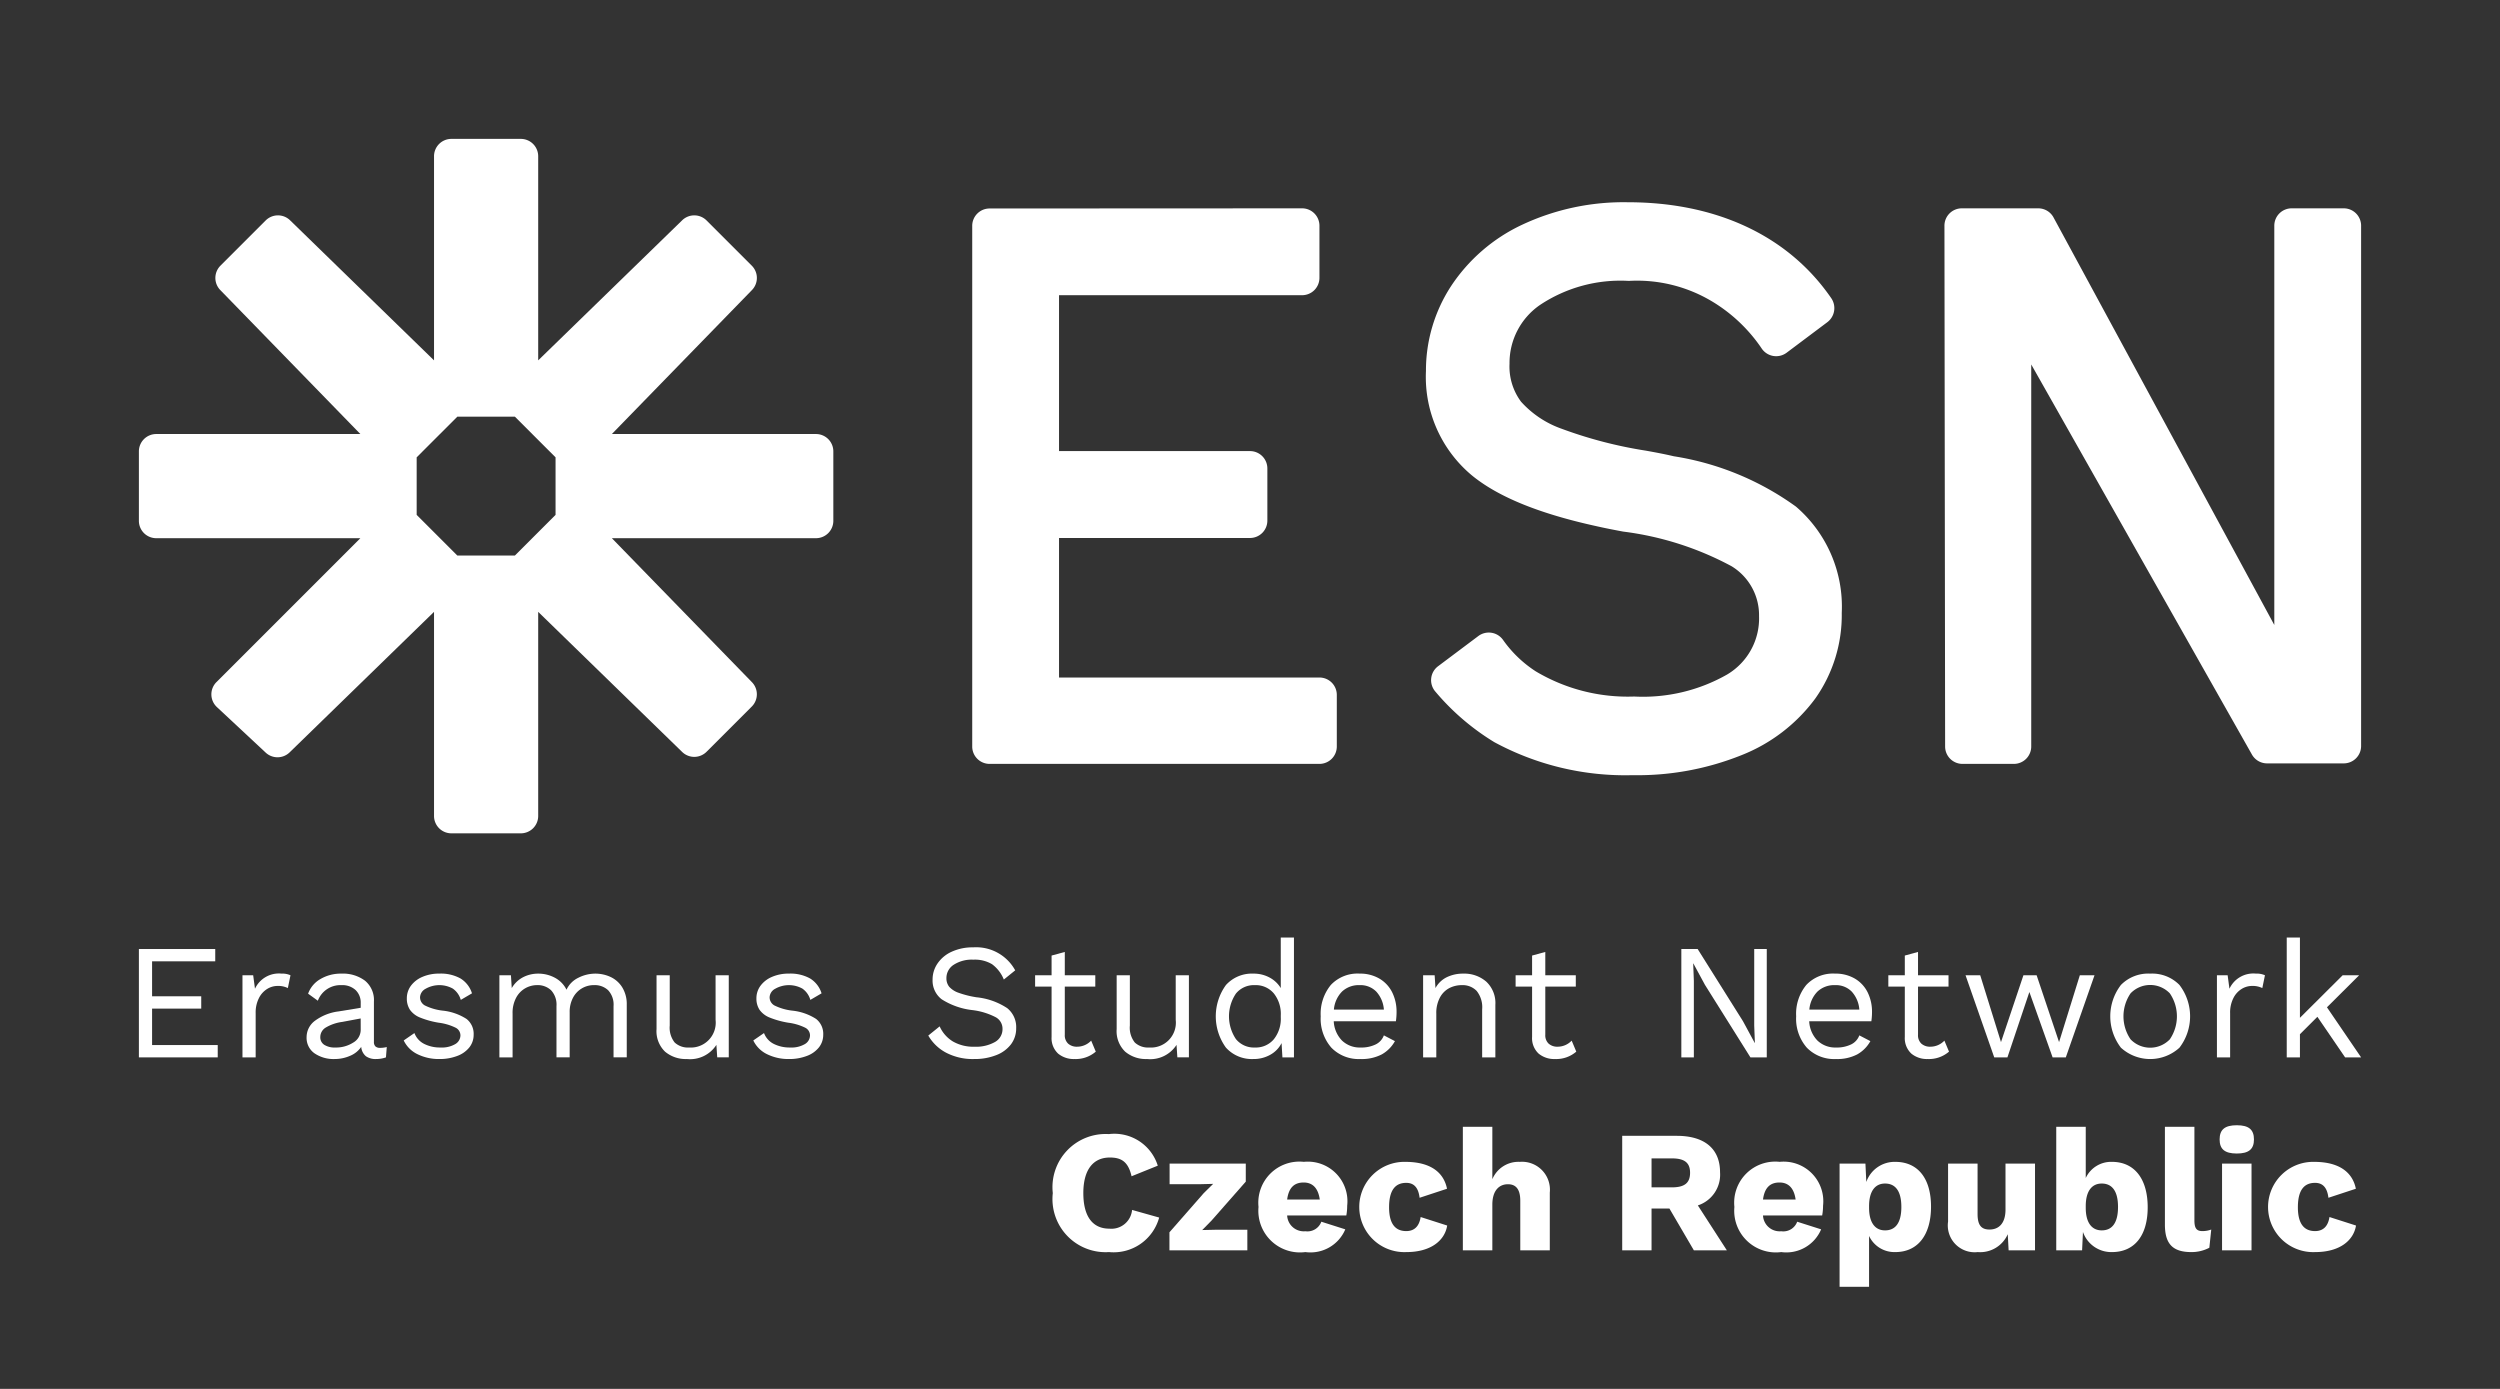 <svg xmlns="http://www.w3.org/2000/svg" viewBox="0 0 144 80"><rect x="0" y="0" width="144" height="80" fill="#333333" stroke="none"/><defs><style>.a{fill:#fff;}</style></defs><title>ESN_CZ_logo_white</title><polygon class="a" points="8.76 58.096 11.591 58.096 11.591 57.386 8.76 57.386 8.76 55.372 12.398 55.372 12.398 54.663 8 54.663 8 60.905 12.541 60.905 12.541 60.195 8.76 60.195 8.76 58.096"/><path class="a" d="M14.687,56.952l-.104-.776h-.617v4.729h.76v-2.553a1.823,1.823,0,0,1,.186-.857,1.298,1.298,0,0,1,.475-.53,1.134,1.134,0,0,1,.594-.175,1.253,1.253,0,0,1,.599.123l.152-.738a1.152,1.152,0,0,0-.522-.095A1.513,1.513,0,0,0,14.687,56.952Z"/><path class="a" d="M21.623,60.271a.346.346,0,0,1-.085-.255V57.689a1.442,1.442,0,0,0-.514-1.201,2.123,2.123,0,0,0-1.358-.407,2.3,2.3,0,0,0-1.211.313,1.592,1.592,0,0,0-.708.842l.561.406a1.388,1.388,0,0,1,1.358-.898,1.127,1.127,0,0,1,.817.284,1.001,1.001,0,0,1,.294.756v.264l-1.264.208a2.884,2.884,0,0,0-1.377.544,1.175,1.175,0,0,0-.476.931,1.087,1.087,0,0,0,.456.941A1.943,1.943,0,0,0,19.276,61a2.209,2.209,0,0,0,.889-.185A1.435,1.435,0,0,0,20.806,60.3a.787.787,0,0,0,.271.539.952.952,0,0,0,.584.161,1.692,1.692,0,0,0,.57-.095l.047-.596a1.54,1.54,0,0,1-.38.048A.379.379,0,0,1,21.623,60.271Zm-.846-.955a.851.851,0,0,1-.432.737,1.835,1.835,0,0,1-1.031.284,1.118,1.118,0,0,1-.637-.156.512.512,0,0,1-.228-.449.637.637,0,0,1,.313-.544,2.501,2.501,0,0,1,.95-.326l1.063-.199Z"/><path class="a" d="M25.477,58.21a3.119,3.119,0,0,1-1.002-.294.536.536,0,0,1-.28-.482.583.583,0,0,1,.323-.482,1.604,1.604,0,0,1,1.562-.01,1.187,1.187,0,0,1,.461.652l.645-.378a1.544,1.544,0,0,0-.66-.856,2.33,2.33,0,0,0-1.221-.28,2.386,2.386,0,0,0-.988.194,1.59,1.59,0,0,0-.655.515,1.205,1.205,0,0,0-.228.71,1.168,1.168,0,0,0,.181.667,1.305,1.305,0,0,0,.579.444,4.989,4.989,0,0,0,1.083.299,3.08,3.08,0,0,1,.969.288.498.498,0,0,1,.275.439.588.588,0,0,1-.294.502,1.532,1.532,0,0,1-.855.198,2.007,2.007,0,0,1-.94-.208,1.15,1.15,0,0,1-.561-.624l-.617.426a1.693,1.693,0,0,0,.808.799A2.772,2.772,0,0,0,25.296,61a2.808,2.808,0,0,0,1.05-.181A1.583,1.583,0,0,0,27.04,60.323,1.164,1.164,0,0,0,27.282,59.6a1.089,1.089,0,0,0-.409-.908A3.143,3.143,0,0,0,25.477,58.21Z"/><path class="a" d="M35.173,56.275a2.078,2.078,0,0,0-.888-.194,2.158,2.158,0,0,0-.97.237,1.425,1.425,0,0,0-.684.69,1.556,1.556,0,0,0-.67-.69,2.012,2.012,0,0,0-.964-.237,1.875,1.875,0,0,0-.869.208,1.618,1.618,0,0,0-.651.625l-.047-.738h-.665v4.729h.76V58.379a1.833,1.833,0,0,1,.209-.917,1.357,1.357,0,0,1,.532-.544,1.377,1.377,0,0,1,.665-.175,1.12,1.12,0,0,1,.812.297,1.216,1.216,0,0,1,.31.913v2.951h.76v-2.592a1.733,1.733,0,0,1,.194-.846,1.349,1.349,0,0,1,1.212-.723,1.121,1.121,0,0,1,.812.297,1.216,1.216,0,0,1,.309.913v2.951h.761V57.878a1.844,1.844,0,0,0-.257-1.002A1.571,1.571,0,0,0,35.173,56.275Z"/><path class="a" d="M41.218,58.748a1.435,1.435,0,0,1-1.52,1.589,1.125,1.125,0,0,1-.836-.288,1.37,1.37,0,0,1-.285-.979V56.176h-.76v3.093a1.64,1.64,0,0,0,.489,1.306A1.849,1.849,0,0,0,39.564,61a1.8,1.8,0,0,0,1.7-.815l.048.719h.665V56.176h-.76Z"/><path class="a" d="M45.612,58.21a3.119,3.119,0,0,1-1.002-.294.536.536,0,0,1-.28-.482.583.583,0,0,1,.323-.482,1.604,1.604,0,0,1,1.562-.01,1.187,1.187,0,0,1,.461.652l.646-.378a1.544,1.544,0,0,0-.66-.856,2.33,2.33,0,0,0-1.221-.28,2.386,2.386,0,0,0-.988.194,1.59,1.59,0,0,0-.655.515,1.205,1.205,0,0,0-.228.71,1.168,1.168,0,0,0,.181.667,1.305,1.305,0,0,0,.579.444,4.989,4.989,0,0,0,1.083.299,3.08,3.08,0,0,1,.969.288.498.498,0,0,1,.275.439.588.588,0,0,1-.294.502,1.532,1.532,0,0,1-.855.198,2.007,2.007,0,0,1-.94-.208,1.15,1.15,0,0,1-.561-.624l-.617.426a1.693,1.693,0,0,0,.808.799A2.772,2.772,0,0,0,45.432,61a2.808,2.808,0,0,0,1.05-.181,1.583,1.583,0,0,0,.694-.496A1.164,1.164,0,0,0,47.418,59.6a1.089,1.089,0,0,0-.409-.908A3.143,3.143,0,0,0,45.612,58.21Z"/><path class="a" d="M56.252,57.444a5.58,5.58,0,0,1-1.04-.261,1.284,1.284,0,0,1-.537-.345.769.769,0,0,1-.161-.501.904.904,0,0,1,.413-.762,1.912,1.912,0,0,1,1.136-.298,1.933,1.933,0,0,1,1.078.261,2.028,2.028,0,0,1,.679.884l.656-.53a2.563,2.563,0,0,0-2.423-1.324,2.867,2.867,0,0,0-1.235.251,1.955,1.955,0,0,0-.816.677,1.63,1.63,0,0,0-.285.927,1.355,1.355,0,0,0,.522,1.135,4.147,4.147,0,0,0,1.776.624,3.945,3.945,0,0,1,1.349.416.755.755,0,0,1,.381.663.848.848,0,0,1-.438.76,2.217,2.217,0,0,1-1.178.27,2.346,2.346,0,0,1-1.249-.307,1.944,1.944,0,0,1-.756-.865l-.655.529a2.569,2.569,0,0,0,1.021.984A3.311,3.311,0,0,0,56.109,61a3.374,3.374,0,0,0,1.273-.224,1.926,1.926,0,0,0,.851-.624,1.516,1.516,0,0,0,.299-.931,1.397,1.397,0,0,0-.518-1.153A3.921,3.921,0,0,0,56.252,57.444Z"/><path class="a" d="M62.044,60.29a.746.746,0,0,1-.518-.175A.657.657,0,0,1,61.332,59.6V56.828h1.757v-.652H61.332V54.832l-.761.208v1.136h-.949v.652h.949v2.904a1.212,1.212,0,0,0,.376.955,1.404,1.404,0,0,0,.945.313,1.764,1.764,0,0,0,1.225-.426l-.266-.634A1.112,1.112,0,0,1,62.044,60.29Z"/><path class="a" d="M67.722,58.748a1.435,1.435,0,0,1-1.521,1.589,1.125,1.125,0,0,1-.836-.288,1.37,1.37,0,0,1-.285-.979V56.176h-.76v3.093a1.64,1.64,0,0,0,.489,1.306A1.849,1.849,0,0,0,66.068,61a1.8,1.8,0,0,0,1.7-.815l.048.719h.665V56.176h-.76Z"/><path class="a" d="M73.773,56.914a1.679,1.679,0,0,0-.642-.606,1.909,1.909,0,0,0-.936-.227,2.01,2.01,0,0,0-1.582.658,3.071,3.071,0,0,0,0,3.603,2.01,2.01,0,0,0,1.582.658,1.933,1.933,0,0,0,.983-.251,1.584,1.584,0,0,0,.641-.667l.048.823h.665V54h-.76Zm0,1.683a1.885,1.885,0,0,1-.404,1.268,1.357,1.357,0,0,1-1.088.472,1.334,1.334,0,0,1-1.092-.486,2.35,2.35,0,0,1,0-2.621,1.334,1.334,0,0,1,1.092-.486,1.357,1.357,0,0,1,1.088.473,1.885,1.885,0,0,1,.404,1.268Z"/><path class="a" d="M79.464,56.374a2.188,2.188,0,0,0-1.149-.294,2.109,2.109,0,0,0-1.658.653,2.617,2.617,0,0,0-.584,1.806,2.532,2.532,0,0,0,.613,1.806A2.197,2.197,0,0,0,78.371,61a2.484,2.484,0,0,0,1.216-.265,1.963,1.963,0,0,0,.761-.766l-.637-.332a.934.934,0,0,1-.471.521,1.877,1.877,0,0,1-.869.179,1.479,1.479,0,0,1-1.068-.397,1.703,1.703,0,0,1-.479-1.116H80.404a3.729,3.729,0,0,0,.038-.53,2.505,2.505,0,0,0-.247-1.125A1.893,1.893,0,0,0,79.464,56.374ZM76.832,58.152a1.684,1.684,0,0,1,.471-1.04,1.401,1.401,0,0,1,1.012-.368,1.271,1.271,0,0,1,.959.373,1.724,1.724,0,0,1,.438,1.035Z"/><path class="a" d="M84.279,56.081a2.113,2.113,0,0,0-.94.204,1.481,1.481,0,0,0-.656.629l-.047-.738h-.665v4.729h.76V58.389a1.873,1.873,0,0,1,.214-.941,1.301,1.301,0,0,1,.546-.539,1.57,1.57,0,0,1,.713-.165,1.123,1.123,0,0,1,.85.331,1.503,1.503,0,0,1,.318,1.069v2.761h.761V57.878a1.688,1.688,0,0,0-.522-1.333A1.931,1.931,0,0,0,84.279,56.081Z"/><path class="a" d="M89.721,60.29a.746.746,0,0,1-.518-.175A.657.657,0,0,1,89.009,59.6V56.828h1.757v-.652H89.009V54.832l-.761.208v1.136h-.949v.652h.949v2.904a1.212,1.212,0,0,0,.376.955,1.404,1.404,0,0,0,.945.313,1.764,1.764,0,0,0,1.225-.426l-.266-.634A1.112,1.112,0,0,1,89.721,60.29Z"/><polygon class="a" points="101.043 59.07 101.081 60.073 101.072 60.073 100.397 58.824 97.785 54.663 96.845 54.663 96.845 60.905 97.566 60.905 97.566 56.498 97.528 55.495 97.538 55.495 98.203 56.724 100.825 60.905 101.766 60.905 101.766 54.663 101.043 54.663 101.043 59.07"/><path class="a" d="M106.85,56.374a2.188,2.188,0,0,0-1.149-.294,2.109,2.109,0,0,0-1.658.653,2.617,2.617,0,0,0-.584,1.806,2.532,2.532,0,0,0,.613,1.806A2.197,2.197,0,0,0,105.757,61a2.484,2.484,0,0,0,1.216-.265,1.963,1.963,0,0,0,.761-.766l-.637-.332a.934.934,0,0,1-.471.521,1.877,1.877,0,0,1-.869.179,1.479,1.479,0,0,1-1.068-.397,1.703,1.703,0,0,1-.479-1.116H107.79a3.729,3.729,0,0,0,.038-.53,2.505,2.505,0,0,0-.247-1.125A1.893,1.893,0,0,0,106.85,56.374Zm-2.632,1.778a1.683,1.683,0,0,1,.471-1.04,1.401,1.401,0,0,1,1.012-.368,1.271,1.271,0,0,1,.959.373,1.724,1.724,0,0,1,.438,1.035Z"/><path class="a" d="M111.19,60.29a.746.746,0,0,1-.518-.175.657.657,0,0,1-.194-.515V56.828h1.757v-.652h-1.757V54.832l-.761.208v1.136h-.949v.652h.949v2.904a1.212,1.212,0,0,0,.376.955,1.404,1.404,0,0,0,.945.313,1.764,1.764,0,0,0,1.225-.426l-.266-.634A1.112,1.112,0,0,1,111.19,60.29Z"/><polygon class="a" points="118.602 60.026 117.31 56.176 116.549 56.176 115.257 60.026 114.061 56.176 113.215 56.176 114.868 60.905 115.628 60.905 116.892 57.14 118.23 60.905 118.991 60.905 120.644 56.176 119.798 56.176 118.602 60.026"/><path class="a" d="M123.851,56.081a2.197,2.197,0,0,0-1.686.653,2.967,2.967,0,0,0,0,3.613,2.502,2.502,0,0,0,3.372,0,2.971,2.971,0,0,0,0-3.613A2.199,2.199,0,0,0,123.851,56.081Zm1.131,3.784a1.566,1.566,0,0,1-2.261,0,2.347,2.347,0,0,1,0-2.648,1.566,1.566,0,0,1,2.261,0,2.352,2.352,0,0,1,0,2.648Z"/><path class="a" d="M128.416,56.952l-.104-.776h-.617v4.729h.76v-2.553a1.823,1.823,0,0,1,.186-.857,1.298,1.298,0,0,1,.475-.53,1.134,1.134,0,0,1,.594-.175,1.253,1.253,0,0,1,.599.123l.152-.738a1.152,1.152,0,0,0-.522-.095A1.513,1.513,0,0,0,128.416,56.952Z"/><polygon class="a" points="135.886 56.176 134.936 56.176 132.476 58.626 132.476 54 131.716 54 131.716 60.905 132.476 60.905 132.476 59.571 133.482 58.568 135.078 60.905 136 60.905 134.033 58.02 135.886 56.176"/><path class="a" d="M77,42.999V40.026a1,1,0,0,0-1-1.001H61V30.988H72A1,1,0,0,0,73,29.987V26.984a1,1,0,0,0-1-1.001H61V17.004H75a1,1,0,0,0,1-1.001V13.001A1,1,0,0,0,75,12l-18,.009A1,1,0,0,0,56,13.01v29.989A1,1,0,0,0,57,44H76A1,1,0,0,0,77,42.999Z"/><path class="a" d="M135,12h-3a1,1,0,0,0-1,1V35.998l-12.717-23.474A1,1,0,0,0,117.403,12h-4.403A1,1,0,0,0,112,13.002l.039,29.999a1,1,0,0,0,1.0.999h2.96a1,1,0,0,0,1-1V20.993l12.713,22.47a1,1,0,0,0,.87.508h4.417A1,1,0,0,0,136,42.97V13A1,1,0,0,0,135,12Z"/><path class="a" d="M47,25H35.243l8.07-8.293a1.0 1,0,0,0-.01-1.404l-2.605-2.605a1.0 1,0,0,0-1.404-.01L31,20.757V9a1,1,0,0,0-1-1H26a1,1,0,0,0-1,1V20.757l-8.293-8.069a1.0 1,0,0,0-1.404.01l-2.605,2.605a1.0 1,0,0,0-.01,1.404L20.757,25H9a1,1,0,0,0-1,1v4a1,1,0,0,0,1,1H20.757l-8.289,8.289a1,1,0,0,0,.025,1.438l2.81,2.623a1,1,0,0,0,1.38-.014L25,35.243V47a1,1,0,0,0,1,1h4a1,1,0,0,0,1-1V35.243l8.293,8.07a1,1,0,0,0,1.404-.01l2.605-2.605a1.0 1,0,0,0,.01-1.404L35.243,31H47a1,1,0,0,0,1-1V26A1,1,0,0,0,47,25ZM29.657,32H26.343L24,29.657V26.343L26.343,24h3.314L32,26.343v3.314Z"/><path class="a" d="M104.564,40.23a8.327,8.327,0,0,0,1.521-4.93A7.589,7.589,0,0,0,103.446,29.18a16.331,16.331,0,0,0-7.04-2.9c-.504-.12-1.037-.22-1.591-.32a25.071,25.071,0,0,1-4.854-1.26,5.695,5.695,0,0,1-2.347-1.56A3.386,3.386,0,0,1,86.949,20.95,4.051,4.051,0,0,1,88.712,17.56,8.357,8.357,0,0,1,93.818,16.18a8.392,8.392,0,0,1,4.844,1.21,9.115,9.115,0,0,1,2.795,2.659,1.006,1.006,0,0,0,1.446.273l2.358-1.769a1.014,1.014,0,0,0,.208-1.394C102.938,13.49,98.731,11.65,93.778,11.65A13.769,13.769,0,0,0,87.664,12.95a9.978,9.978,0,0,0-4.089,3.54,8.891,8.891,0,0,0-1.44,4.88,7.383,7.383,0,0,0,2.679,6.04C86.335,28.64,88.682,29.59,91.965,30.31c.483.11.997.21,1.531.31a17.841,17.841,0,0,1,6.234,1.99,3.299,3.299,0,0,1,1.591,2.88,3.756,3.756,0,0,1-1.853,3.37,9.789,9.789,0,0,1-5.338,1.26A10.341,10.341,0,0,1,88.46,38.67a6.849,6.849,0,0,1-1.885-1.811,1.006,1.006,0,0,0-1.418-.227l-2.324,1.743a1.003,1.003,0,0,0-.159,1.457,13.81,13.81,0,0,0,3.4,2.917A15.848,15.848,0,0,0,94.04,44.65a16.077,16.077,0,0,0,6.264-1.15A9.706,9.706,0,0,0,104.564,40.23Z"/><path class="a" d="M63.879,72.12a3.06,3.06,0,0,1-3.238-3.398,3.061,3.061,0,0,1,3.228-3.398,2.618,2.618,0,0,1,2.819,1.819l-1.51.61c-.189-.82-.57-1.08-1.25-1.08-.959,0-1.528.7-1.528,2.049,0,1.339.529,2.049,1.499,2.049a1.196,1.196,0,0,0,1.309-1.079l1.56.439A2.719,2.719,0,0,1,63.879,72.12Z"/><path class="a" d="M67.36,70.98l1.979-2.259.539-.53-.8.02h-1.709V67.023h4.388V68.062l-1.969,2.239-.54.55.88-.02h1.719V72.02H67.36Z"/><path class="a" d="M77.548,70.011h-3.408a.959.959,0,0,0,1.05.909.852.852,0,0,0,.919-.549l1.38.439a2.178,2.178,0,0,1-2.299,1.31,2.398,2.398,0,0,1-2.699-2.599,2.366,2.366,0,0,1,2.609-2.599,2.282,2.282,0,0,1,2.498,2.529A3.124,3.124,0,0,1,77.548,70.011Zm-3.408-.919h1.879c-.09-.64-.399-.98-.93-.98C74.549,68.112,74.229,68.412,74.14,69.092Z"/><path class="a" d="M83.348,68.472l-1.579.52c-.07-.58-.319-.859-.77-.859-.639,0-.988.43-.988,1.409,0,.989.389,1.369.988,1.369.48,0,.75-.29.83-.81l1.529.49c-.14.87-.949,1.529-2.349,1.529a2.6,2.6,0,1,1-.069-5.197C82.559,66.923,83.187,67.663,83.348,68.472Z"/><path class="a" d="M89.268,68.692V72.02H87.568v-2.858c0-.709-.29-.95-.71-.95-.489,0-.899.34-.899,1.18V72.02H84.26V64.904H85.959v3.019a1.627,1.627,0,0,1,1.579-1A1.608,1.608,0,0,1,89.268,68.692Z"/><path class="a" d="M96.158,69.611H95.129V72.02H93.439V65.424h3.148c1.589,0,2.488.739,2.488,2.099a1.863,1.863,0,0,1-1.279,1.909L99.467,72.02H97.567Zm-1.029-1.219h1.169c.729,0,1.05-.25,1.05-.84,0-.58-.32-.829-1.05-.829H95.129Z"/><path class="a" d="M104.957,70.011h-3.408a.96.96,0,0,0,1.05.909.851.851,0,0,0,.919-.549l1.38.439a2.177,2.177,0,0,1-2.299,1.31,2.398,2.398,0,0,1-2.698-2.599,2.366,2.366,0,0,1,2.608-2.599,2.282,2.282,0,0,1,2.499,2.529A3.12,3.12,0,0,1,104.957,70.011Zm-3.408-.919h1.879c-.09-.64-.399-.98-.93-.98C101.959,68.112,101.639,68.412,101.549,69.092Z"/><path class="a" d="M111.227,69.501c0,1.659-.779,2.619-2.059,2.619a1.613,1.613,0,0,1-1.51-.93v2.928H105.96V67.023h1.489l.05,1.059a1.729,1.729,0,0,1,1.669-1.159C110.467,66.923,111.227,67.872,111.227,69.501Zm-1.709.02c0-.939-.359-1.349-.939-1.349-.569,0-.92.439-.92,1.299v.1c0,.83.33,1.299.92,1.299C109.158,70.871,109.518,70.461,109.518,69.521Z"/><path class="a" d="M117.217,67.023V72.02h-1.52l-.05-.93a1.735,1.735,0,0,1-1.729,1.03,1.546,1.546,0,0,1-1.709-1.759V67.023h1.699v2.908c0,.68.25.89.689.89.53,0,.92-.35.92-1.149V67.023Z"/><path class="a" d="M123.707,69.541c0,1.629-.76,2.579-2.059,2.579a1.729,1.729,0,0,1-1.67-1.16L119.929,72.02h-1.489V64.904h1.699v2.949a1.611,1.611,0,0,1,1.51-.93C122.928,66.923,123.707,67.882,123.707,69.541Zm-1.709-.02c0-.939-.359-1.349-.939-1.349-.59,0-.92.47-.92,1.299v.1c0,.859.35,1.299.92,1.299C121.639,70.871,121.998,70.461,121.998,69.521Z"/><path class="a" d="M126.398,70.291c0,.44.11.62.46.62a1.44,1.44,0,0,0,.51-.09l-.11,1.049a2.189,2.189,0,0,1-1.039.25c-1.069,0-1.52-.47-1.52-1.579V64.904h1.699Z"/><path class="a" d="M127.85,65.633c0-.569.3-.819.989-.819.69,0,.989.25.989.819,0,.56-.299.81-.989.81C128.149,66.443,127.85,66.193,127.85,65.633ZM129.688,72.02h-1.698V67.023h1.698Z"/><path class="a" d="M135.697,68.472l-1.58.52c-.07-.58-.319-.859-.77-.859-.64,0-.989.43-.989,1.409,0,.989.39,1.369.989,1.369.48,0,.75-.29.83-.81l1.529.49c-.141.87-.949,1.529-2.35,1.529a2.6,2.6,0,1,1-.069-5.197C134.907,66.923,135.537,67.663,135.697,68.472Z"/></svg>